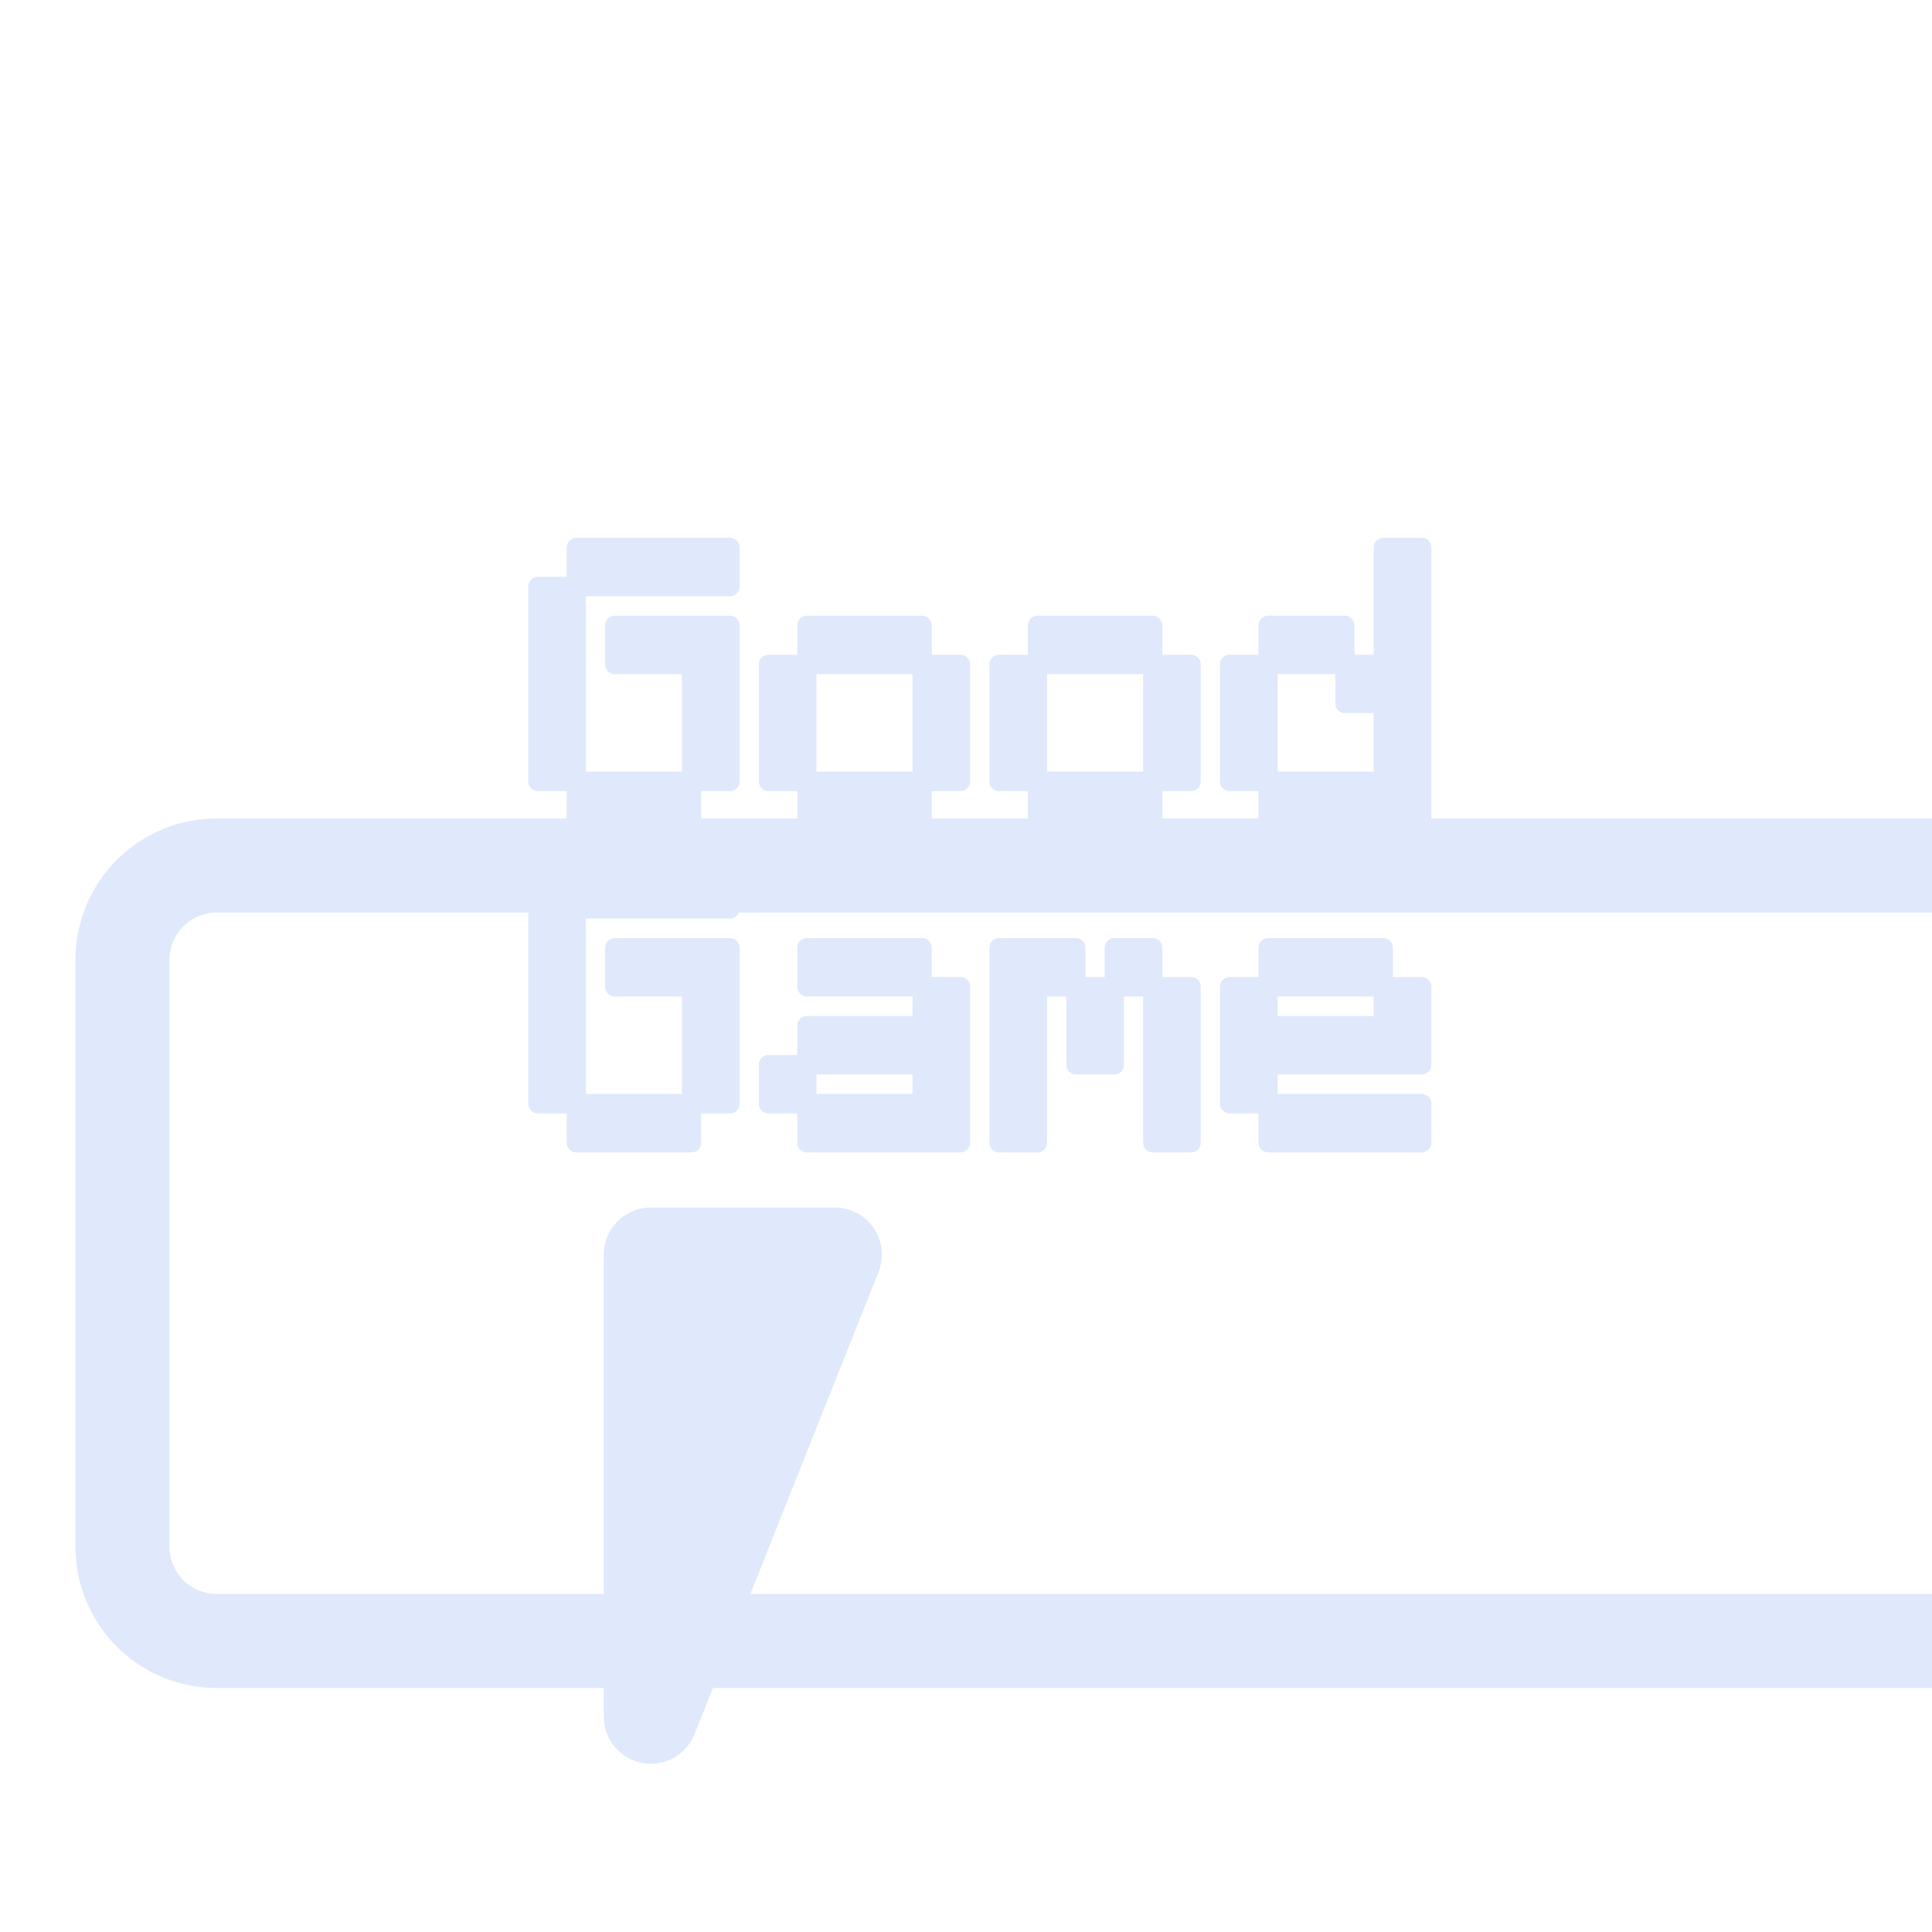 <?xml version="1.0" encoding="UTF-8" standalone="no"?>
<!-- Created with Inkscape (http://www.inkscape.org/) -->

<svg
   width="128"
   height="128"
   viewBox="0 0 128 128"
   version="1.1"
   id="svg1"
   xmlns="http://www.w3.org/2000/svg"
   xmlns:svg="http://www.w3.org/2000/svg">
  <defs
     id="defs1" />
  <g
     id="layer1">
    <path
       style="fill:#1a2229;fill-opacity:0;stroke:#e0e9fb;stroke-width:0.999;stroke-linecap:butt;stroke-linejoin:round;stroke-dasharray:none;stroke-opacity:1;paint-order:normal"
       id="rect6"
       width="18.234"
       height="8.234"
       x="12.383"
       y="4.383"
       d="m 13.383,4.383 h 16.234 a 1,1 45 0 1 1,1 l 0,6.234 a 1,1 135 0 1 -1,1 H 13.383 a 1,1 45 0 1 -1,-1 l 0,-6.234 a 1,1 135 0 1 1,-1 z"
       transform="matrix(6.239,0,0,6.239,-69.143,2.654)" />
    <path
       style="fill:#e0e9fb;stroke:#e0e9fb;stroke-width:6.239;stroke-linecap:round;stroke-linejoin:round"
       d="M 43.12,83.12 V 113.733 L 55.307,83.12 Z"
       id="path1" />
    <path
       d="m 38.45,53.971 v -2.564 h 7.692 v 2.564 z m 7.692,-2.564 v -7.692 h -5.128 v -2.564 h 7.692 v 10.256 z m -10.256,0 V 38.587 h 2.564 v 12.82 z m 2.564,-12.82 v -2.564 h 10.256 v 2.564 z m 15.384,15.384 v -2.564 h 7.692 v 2.564 z m -2.564,-2.564 v -7.692 h 2.564 v 7.692 z m 10.256,0 v -7.692 h 2.564 v 7.692 z m -7.692,-7.692 v -2.564 h 7.692 v 2.564 z m 15.384,10.256 v -2.564 h 7.692 v 2.564 z m -2.564,-2.564 v -7.692 h 2.564 v 7.692 z m 10.256,0 v -7.692 h 2.564 v 7.692 z m -7.692,-7.692 v -2.564 h 7.692 v 2.564 z m 12.82,7.692 v -7.692 h 2.564 v 7.692 z m 2.564,-7.692 v -2.564 h 5.128 v 2.564 z m 0,10.256 v -2.564 h 7.692 v -5.128 h -2.564 v -2.564 h 2.564 v -7.692 h 2.564 v 17.948 z"
       id="text2"
       style="font-size:20.512px;line-height:0;font-family:Minecraftia;-inkscape-font-specification:'Minecraftia, Normal';fill:#e0e9fb;stroke:#e0e9fb;stroke-width:1.282;stroke-linecap:round;stroke-linejoin:round"
       transform="scale(0.993,1.007)"
       aria-label="Good" />
    <path
       d="m 38.45,75.178 v -2.564 h 7.692 v 2.564 z m 7.692,-2.564 v -7.692 h -5.128 v -2.564 h 7.692 v 10.256 z m -10.256,0 V 59.795 h 2.564 v 12.82 z m 2.564,-12.82 v -2.564 h 10.256 v 2.564 z m 12.82,12.82 v -2.564 h 2.564 v 2.564 z m 2.564,2.564 v -2.564 h 7.692 v -2.564 h -7.692 v -2.564 h 7.692 v -2.564 h 2.564 v 10.256 z m 0,-10.256 v -2.564 h 7.692 v 2.564 z m 17.948,5.128 v -5.128 h 2.564 v 5.128 z m 5.128,5.128 v -10.256 h 2.564 v 10.256 z m -10.256,0 V 62.359 h 5.128 v 2.564 h -2.564 v 10.256 z m 7.692,-10.256 v -2.564 h 2.564 v 2.564 z m 10.256,10.256 v -2.564 h 10.256 v 2.564 z m -2.564,-2.564 v -7.692 h 2.564 v 2.564 h 7.692 v -2.564 h 2.564 v 5.128 h -10.256 v 2.564 z m 2.564,-7.692 v -2.564 h 7.692 v 2.564 z"
       id="text2-6"
       style="font-size:20.512px;line-height:0;font-family:Minecraftia;-inkscape-font-specification:'Minecraftia, Normal';fill:#e0e9fb;stroke:#e0e9fb;stroke-width:1.282;stroke-linecap:round;stroke-linejoin:round"
       transform="scale(0.993,1.007)"
       aria-label="Game" />
  </g>
</svg>
